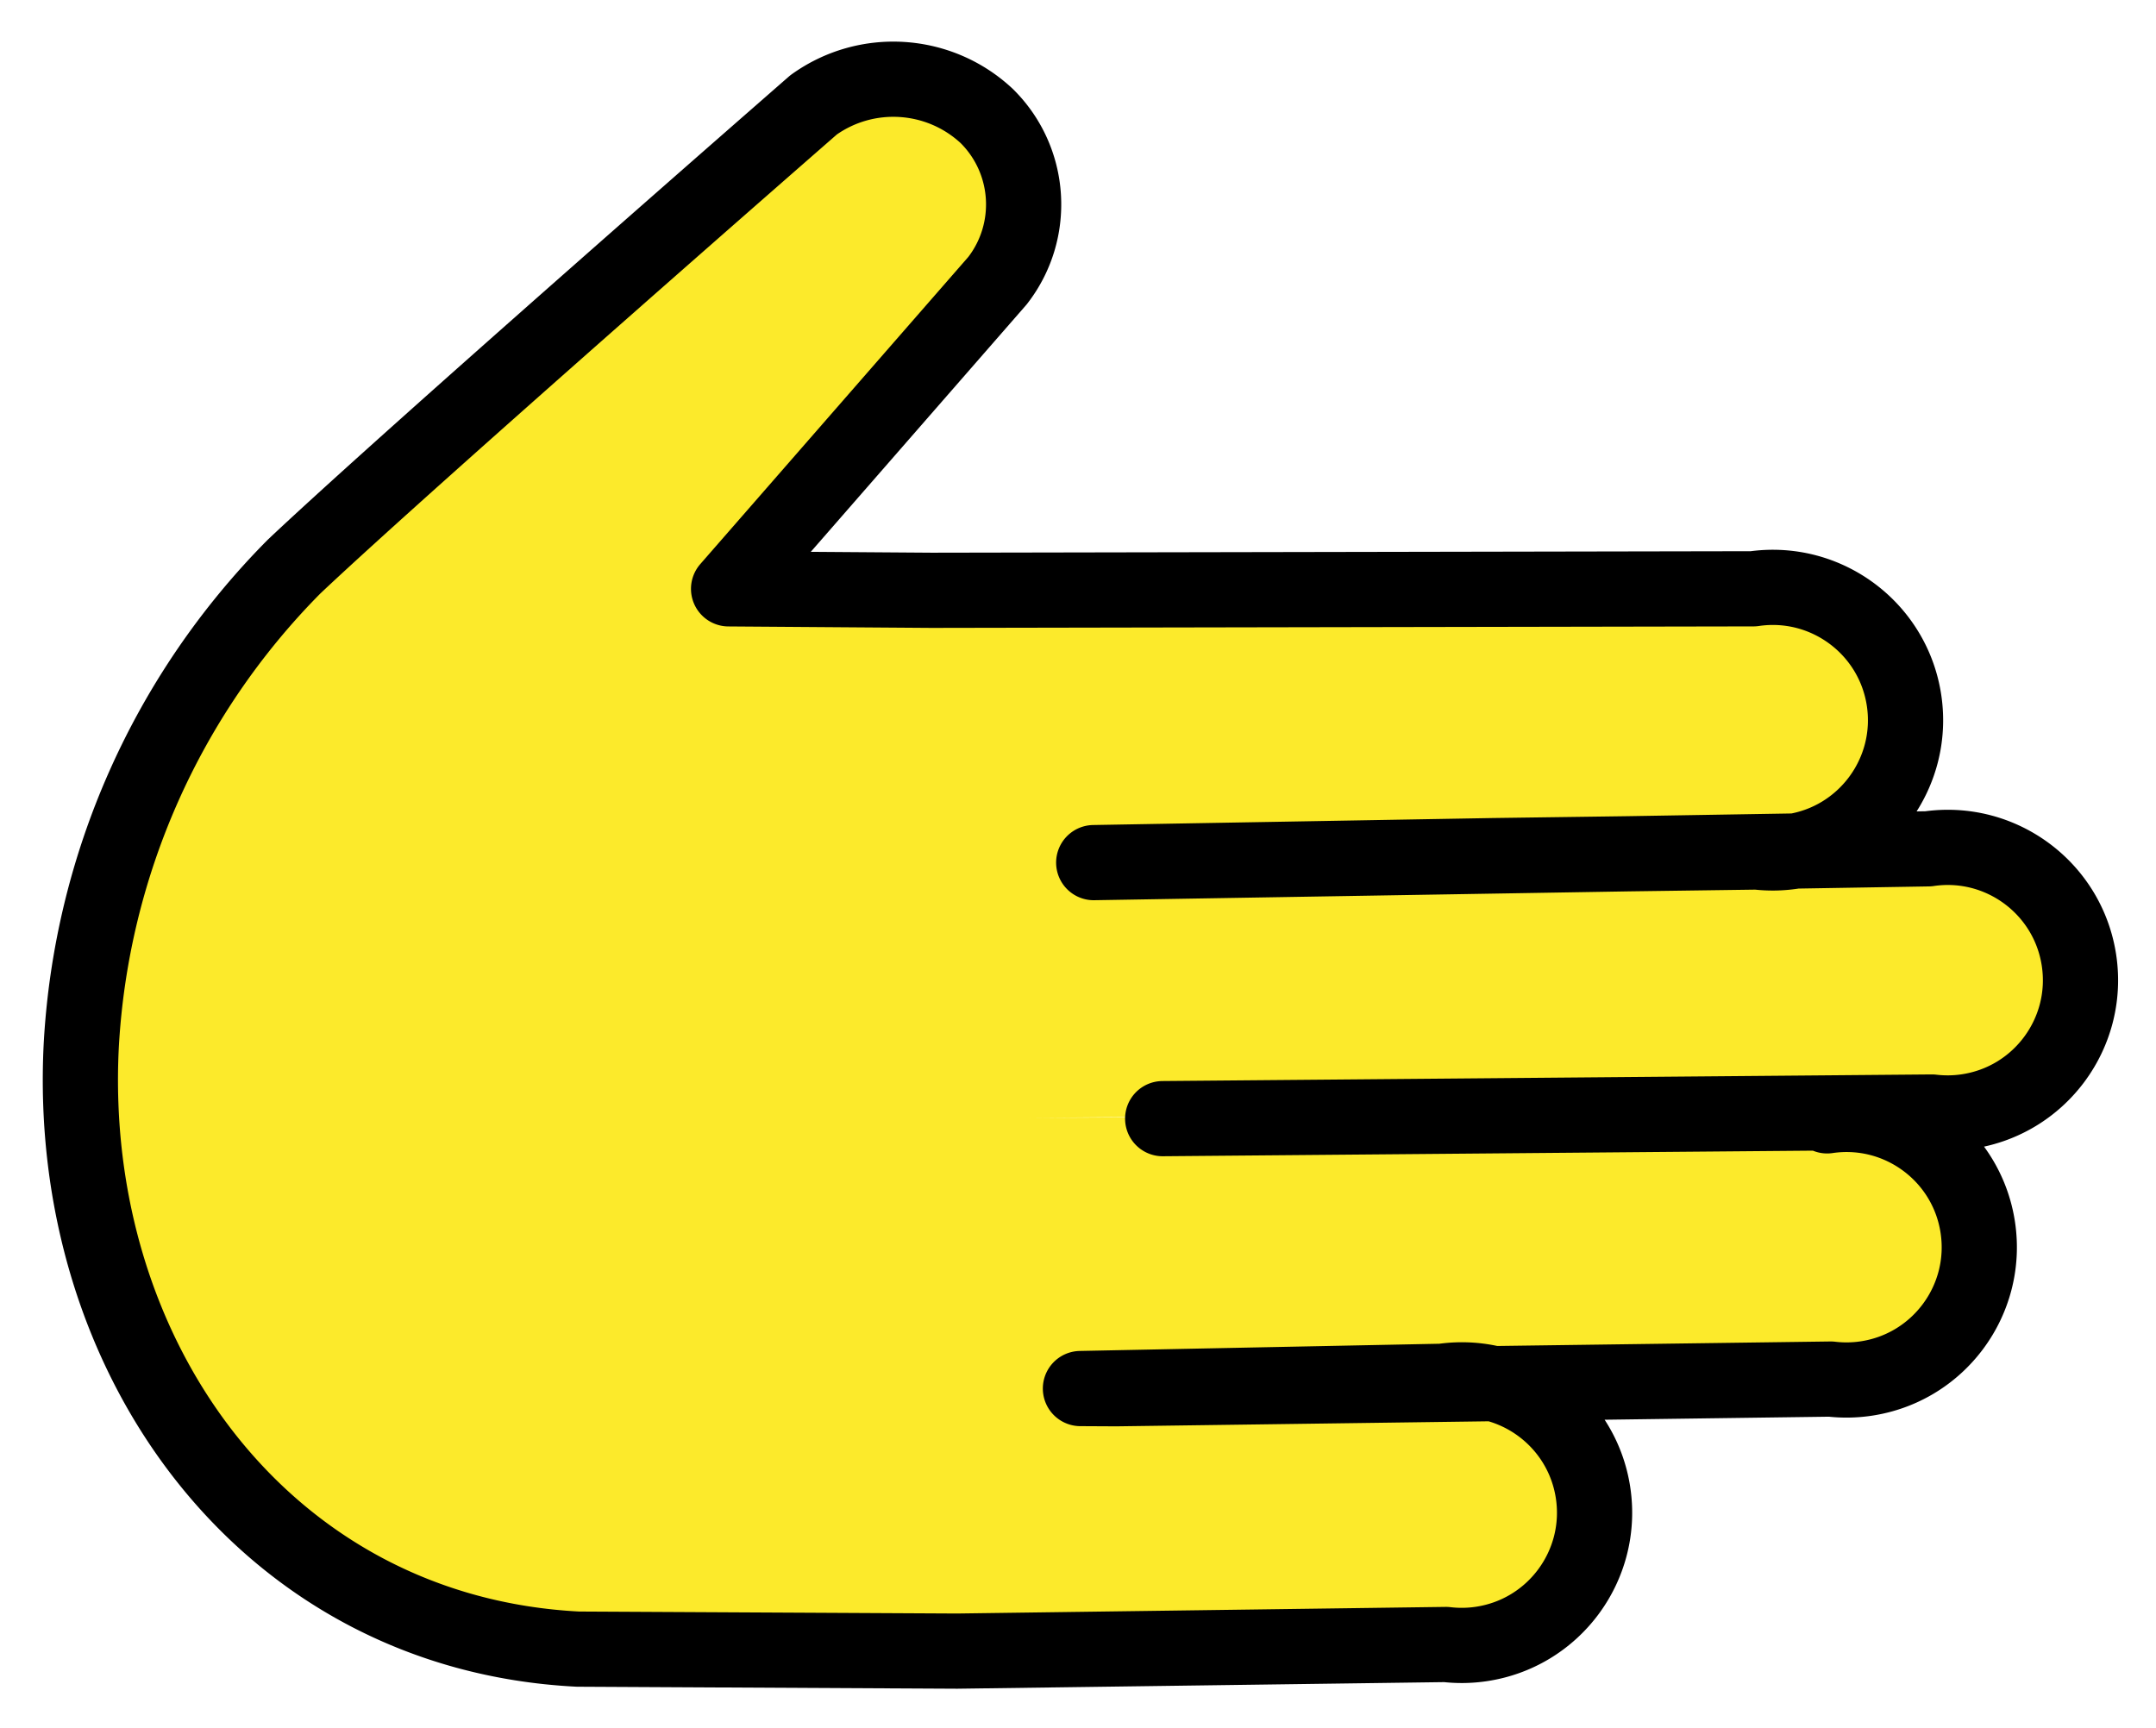 <svg xmlns="http://www.w3.org/2000/svg" role="img" viewBox="7.27 13.02 57.33 45.95"><title>1FAF1.svg</title><path fill="#fcea2b" d="M55.855 42.646c1.929-.284 3.724 1.05 4.008 2.979.284 1.929-1.05 3.724-2.979 4.008-.309.045-.623.05-.933.013l-18.998.257-4.325-.022 12.999-.176c1.929-.284 3.724 1.05 4.008 2.979s-1.05 3.724-2.979 4.008a3.528 3.528 0 0 1-.934.013l-12.999.176-10.085-.053c-8.31-.425-13.629-7.752-13.205-16.06.265-4.792 2.278-9.32 5.657-12.728 3.09-2.918 14.128-12.287 14.128-12.287 1.271-.872 2.976-.751 4.111.293 1.294 1.211 1.419 3.222.283 4.584l-6.966 8.001 5.4.039-5.4-.039 5.4.039 21.85-.04c1.929-.284 3.724 1.05 4.007 2.979s-1.05 3.724-2.979 4.007c-.309.045-.623.05-.933.013l-6.999.095-10.636.187 22.193-.367c1.929-.284 3.724 1.05 4.008 2.979s-1.05 3.724-2.979 4.008a3.528 3.528 0 0 1-.934.013l-24.016.206"/><path fill="none" stroke="#000" stroke-linecap="round" stroke-linejoin="round" stroke-width="2" d="M55.855 42.696c1.929-.284 3.724 1.05 4.008 2.979s-1.05 3.724-2.979 4.008a3.528 3.528 0 0 1-.934.013l-18.998.257L36 49.948l9.625-.193c1.929-.284 3.724 1.05 4.008 2.979s-1.05 3.724-2.979 4.008a3.528 3.528 0 0 1-.934.013l-12.999.176-10.085-.053c-8.31-.425-13.629-7.752-13.205-16.06.265-4.792 2.278-9.32 5.657-12.728 3.09-2.918 13.816-12.281 13.816-12.281 1.409-1.011 3.336-.887 4.604.296 1.19 1.177 1.313 3.058.286 4.38l-7.15 8.195 5.4.039-5.4-.039 5.4.039 21.85-.04c1.929-.284 3.724 1.05 4.008 2.979s-1.05 3.724-2.979 4.008a3.528 3.528 0 0 1-.934.013l-7.0.096-10.636.186 22.193-.367c1.929-.284 3.724 1.05 4.008 2.979s-1.05 3.724-2.979 4.008a3.528 3.528 0 0 1-.934.013l-20.454.176"/></svg>